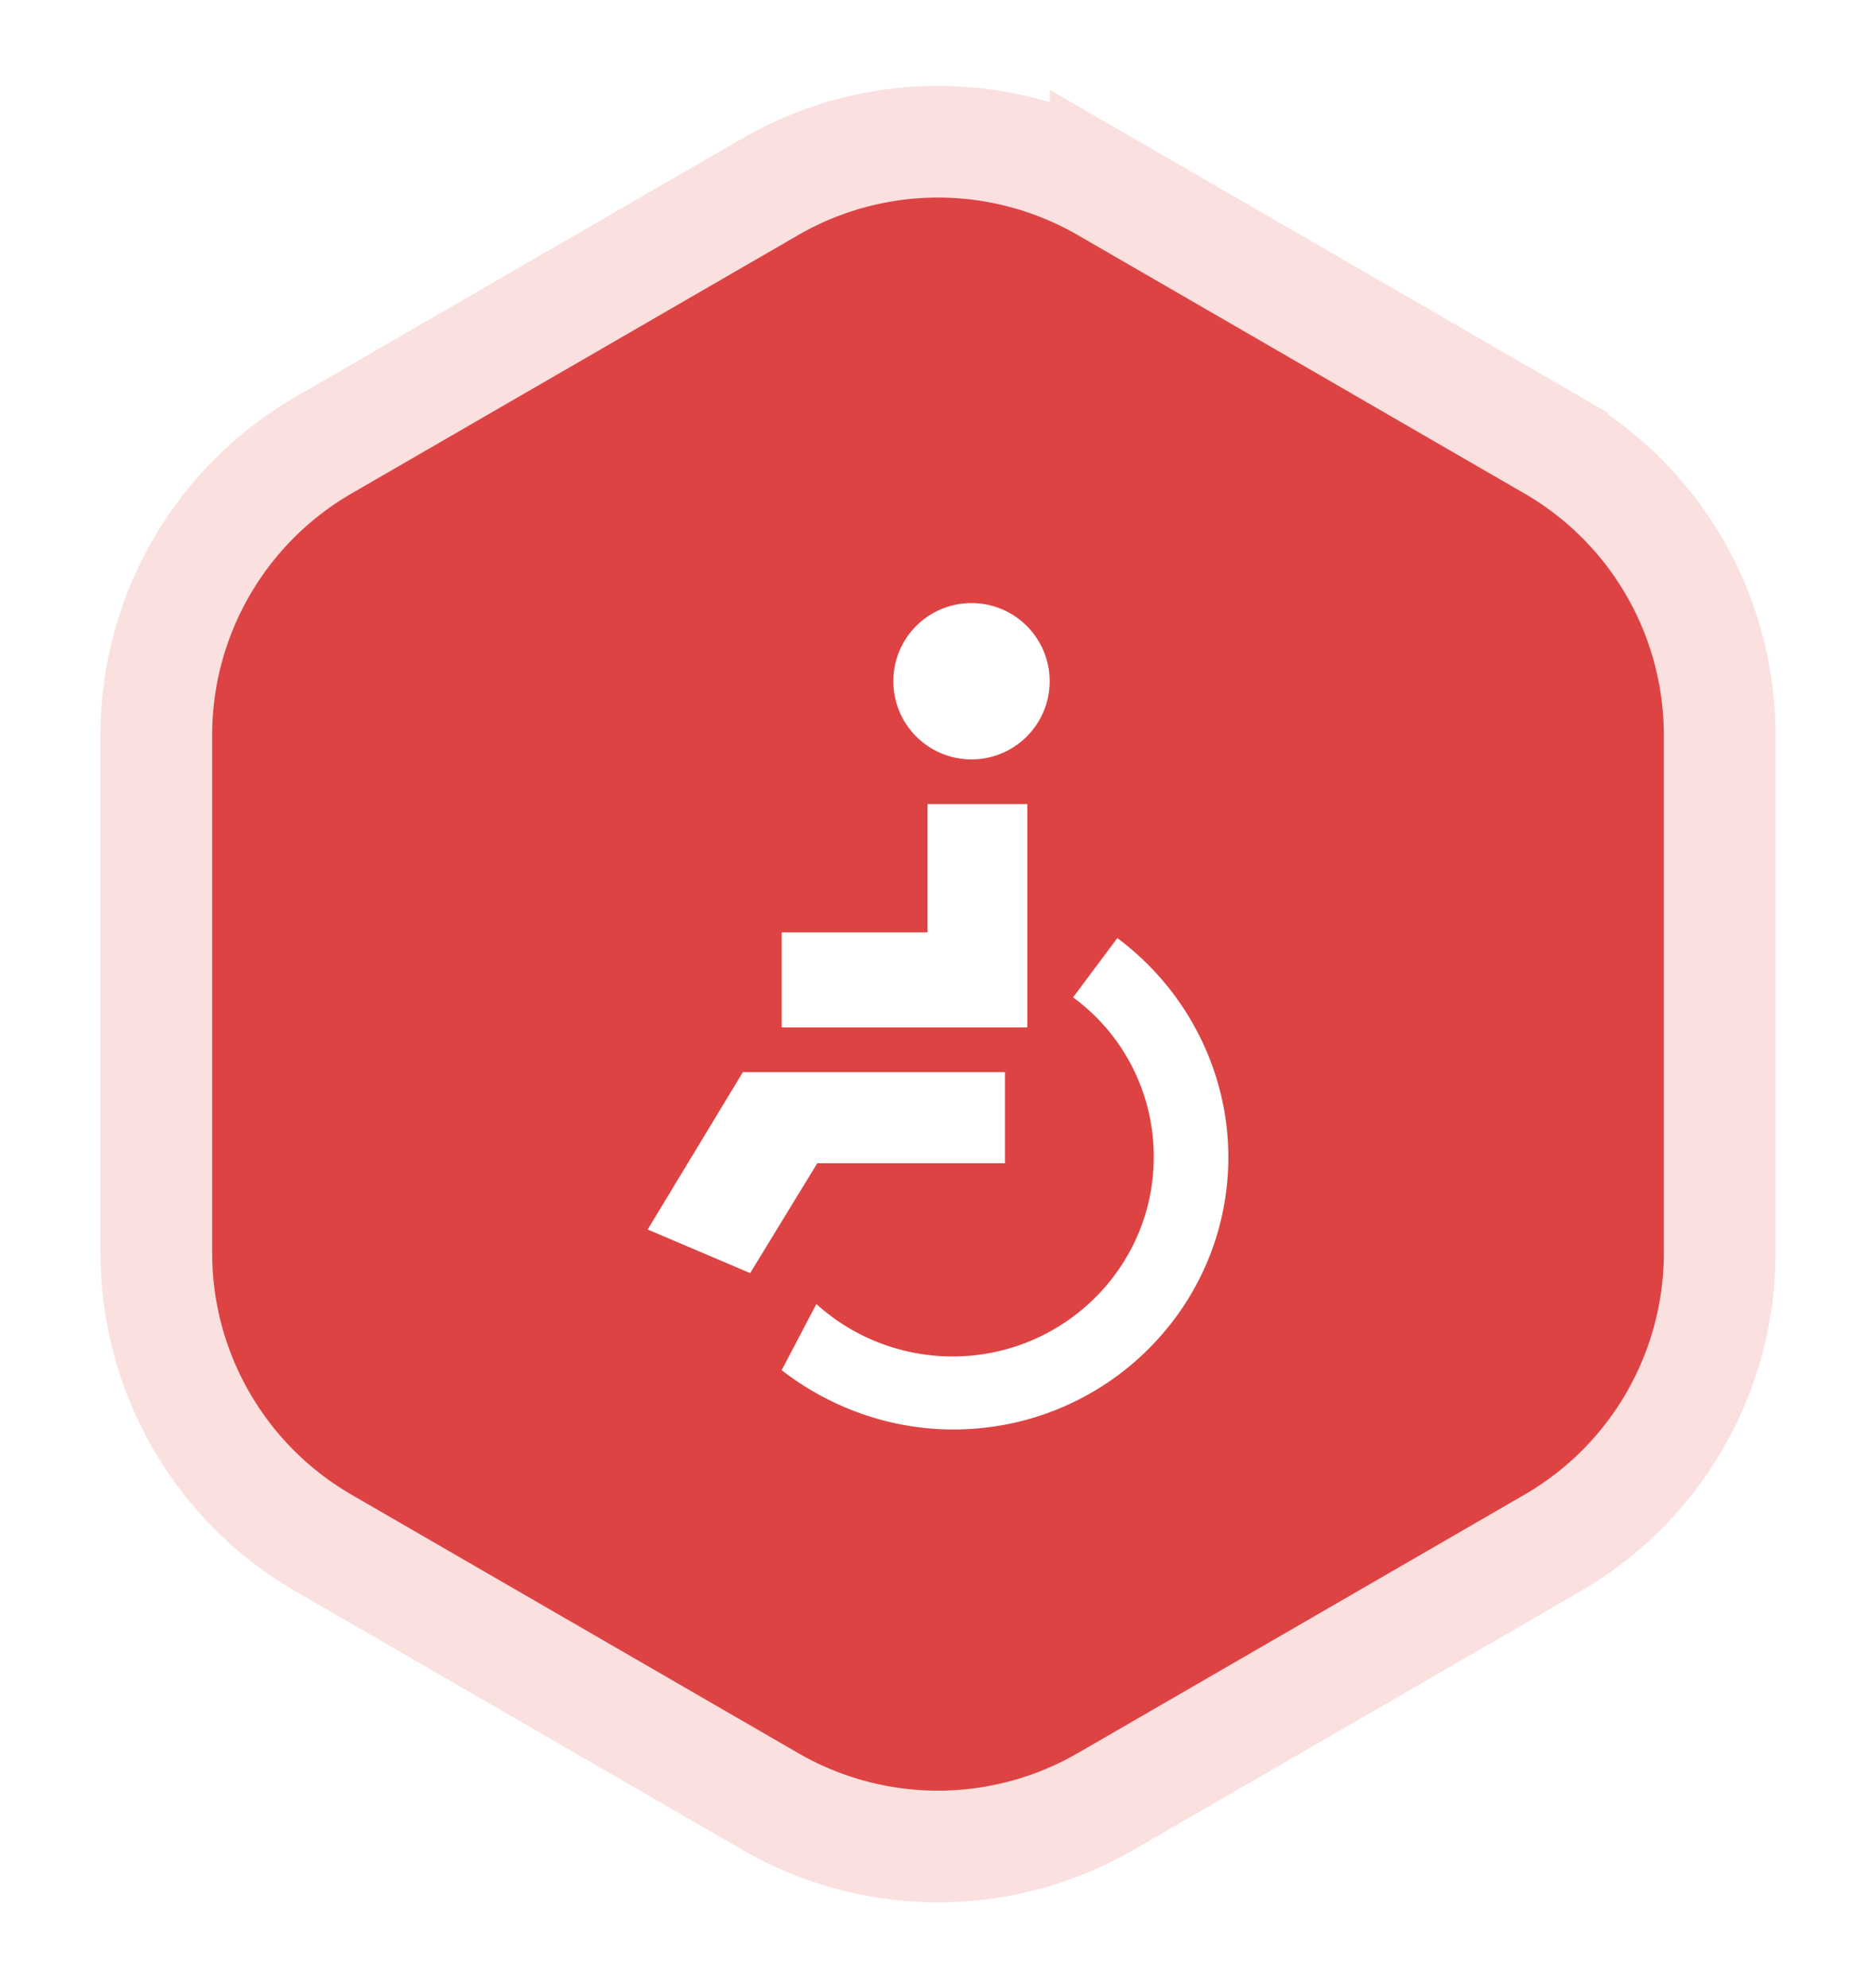 <svg xmlns="http://www.w3.org/2000/svg" xmlns:xlink="http://www.w3.org/1999/xlink" width="84" height="89"><defs><filter id="a" width="124.3%" height="121.5%" x="-12.1%" y="-10.8%" filterUnits="objectBoundingBox"><feMorphology in="SourceAlpha" operator="dilate" radius="2.5" result="shadowSpreadOuter1"/><feOffset in="shadowSpreadOuter1" result="shadowOffsetOuter1"/><feGaussianBlur in="shadowOffsetOuter1" result="shadowBlurOuter1" stdDeviation="2"/><feComposite in="shadowBlurOuter1" in2="SourceAlpha" operator="out" result="shadowBlurOuter1"/><feColorMatrix in="shadowBlurOuter1" values="0 0 0 0 0.489 0 0 0 0 0.489 0 0 0 0 0.489 0 0 0 0.5 0"/></filter><path id="b" d="M42.51 2.36l20 11.57A15 15 0 0170 26.912v23.189a15 15 0 01-7.49 12.984l-20 11.57a15 15 0 01-15.02 0l-20-11.57A15 15 0 010 50.102V26.913A15 15 0 017.49 13.93l20-11.569a15 15 0 0115.02 0z"/></defs><g fill="none" fill-rule="evenodd"><g transform="translate(7 6)"><use fill="#000" filter="url(#a)" xlink:href="#b"/><use fill="#DD4343" stroke="#FBE0E0" stroke-width="5" xlink:href="#b"/></g><g fill="#FFF" fill-rule="nonzero"><path d="M36.553 58.385a9.11 9.11 0 006.097 2.346c4.971 0 9.01-4 9.01-8.923a8.826 8.826 0 00-3.611-7.154L50.029 42C53.136 44.308 55 47.962 55 51.808 55 58.538 49.485 64 42.69 64c-2.874 0-5.554-1-7.69-2.654l1.553-2.961zM40 30.5a3.5 3.5 0 007 0 3.5 3.5 0 00-7 0z"/><path d="M36.594 52.081H45V48H33.264L29 55.047 33.589 57zm4.937-10.336H35V46h11V36h-4.469z"/></g></g></svg>